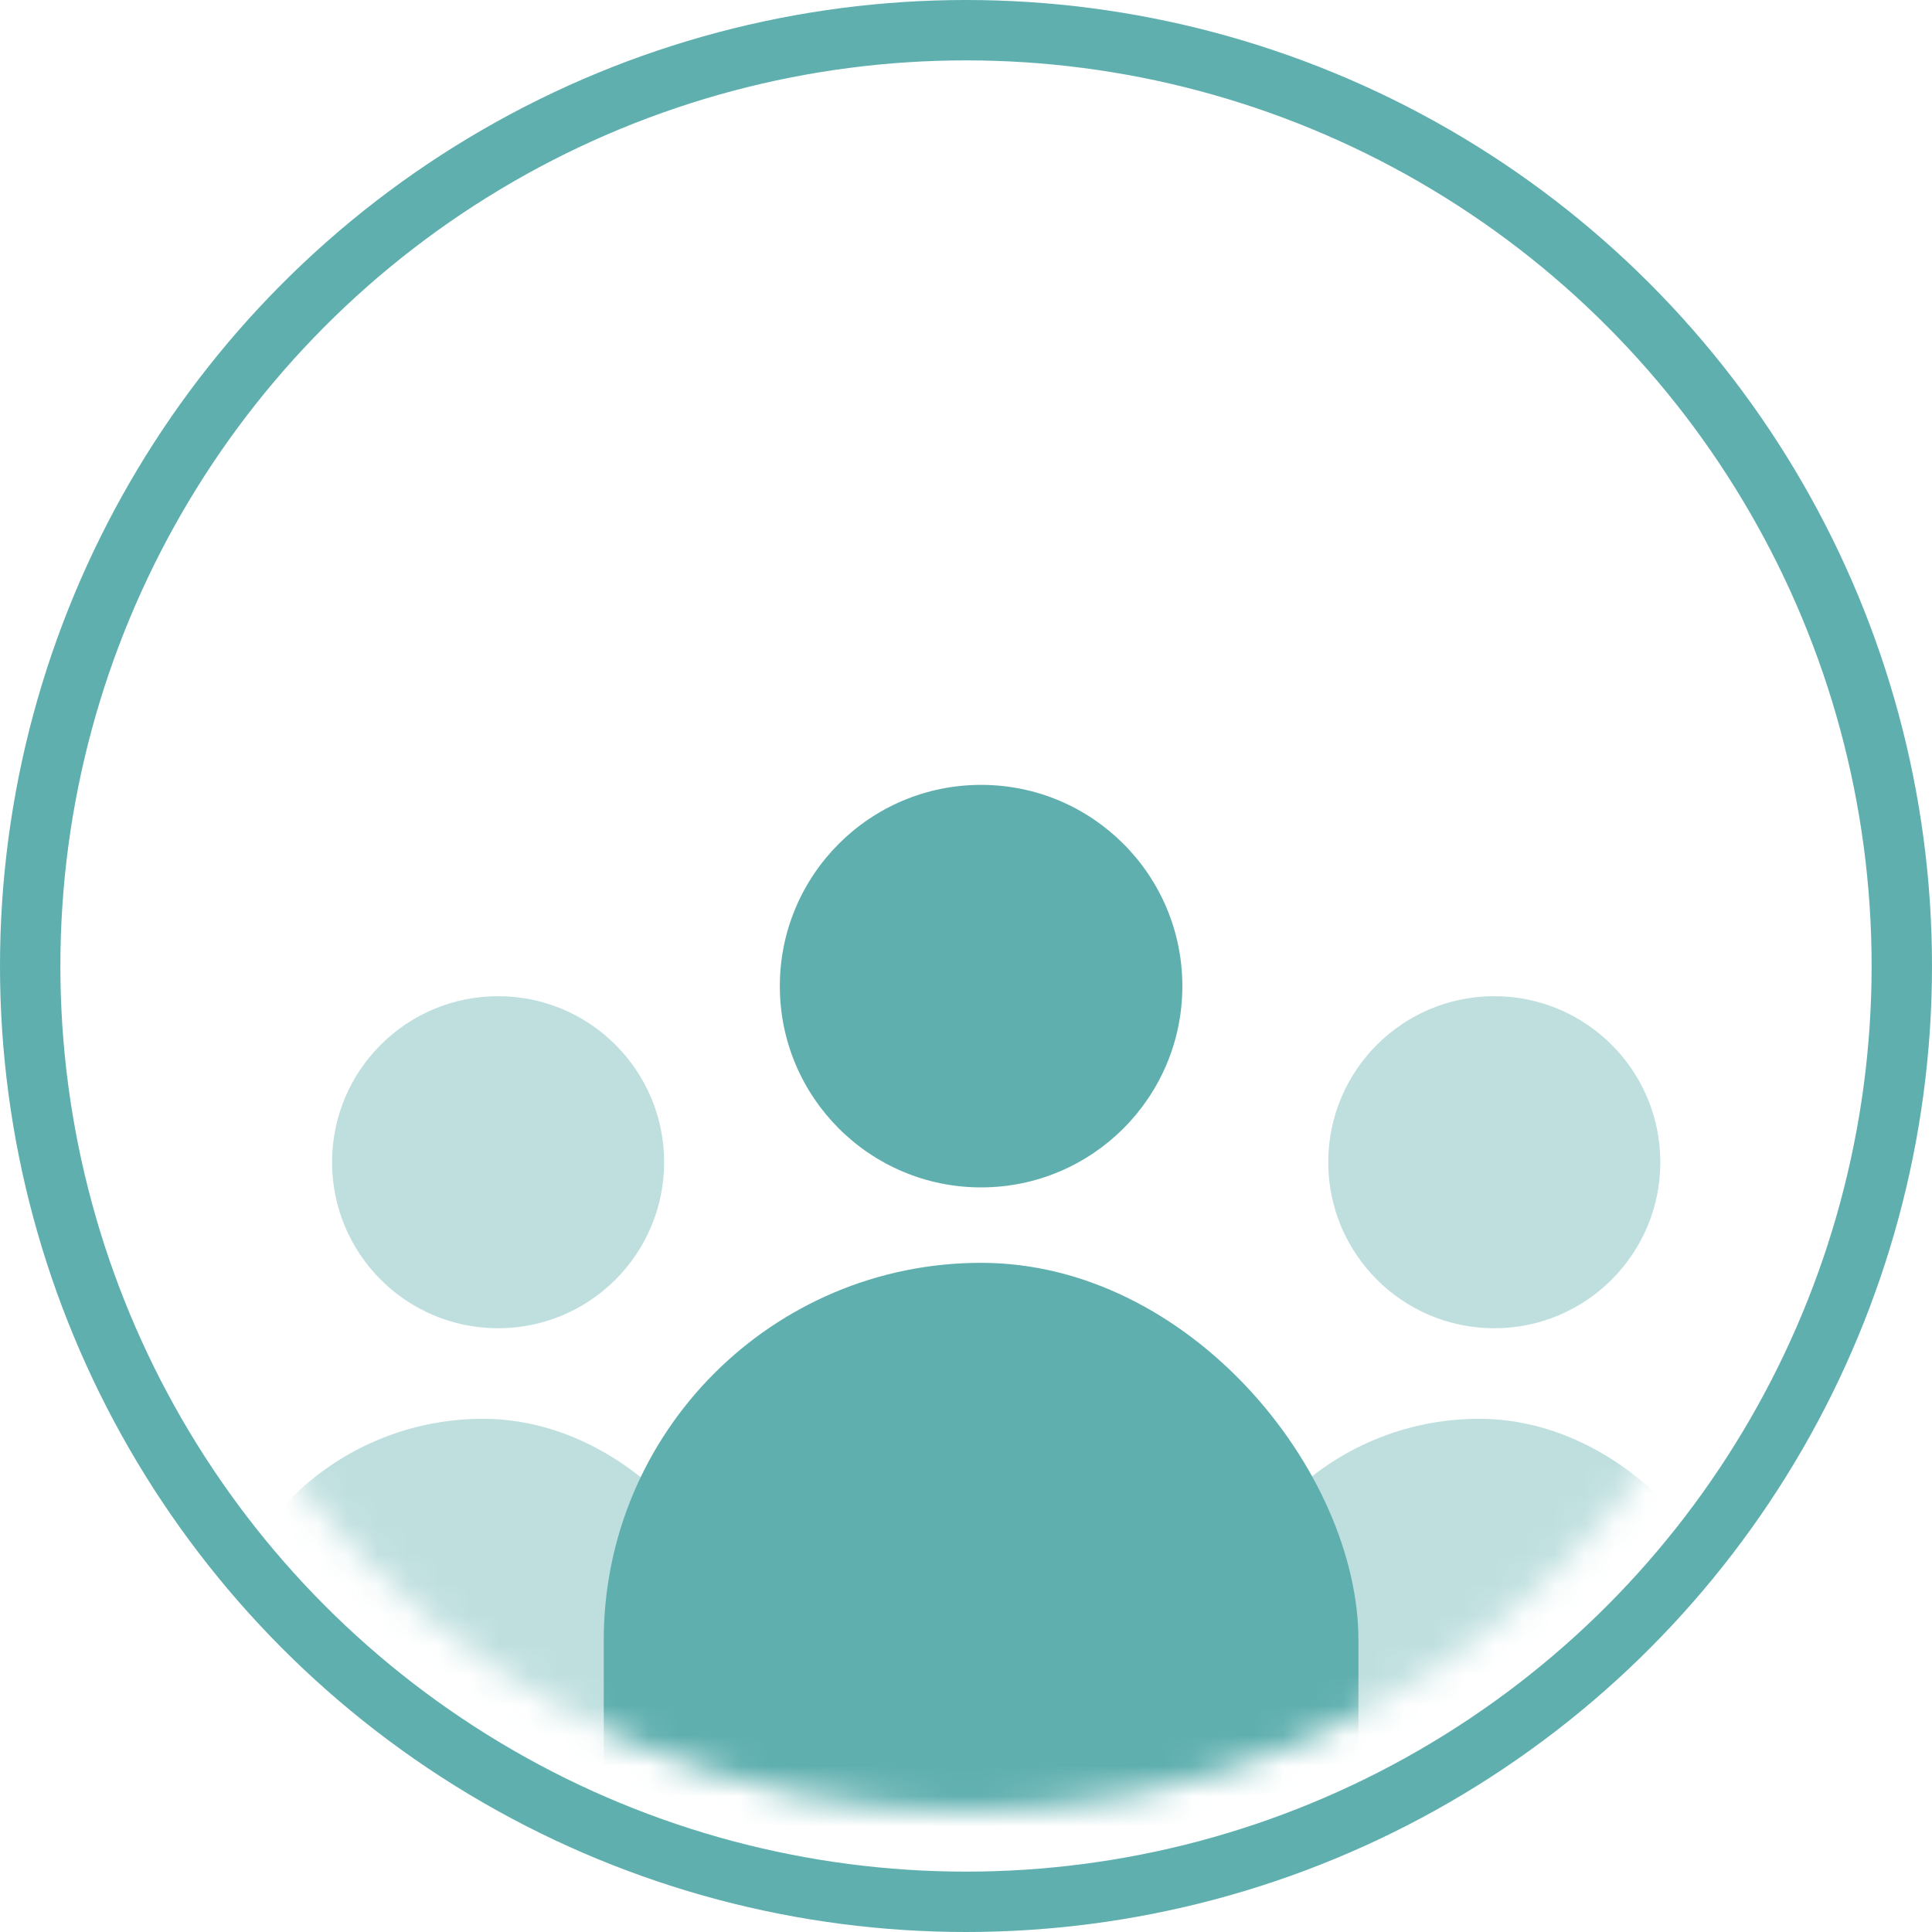 <?xml version="1.0" encoding="UTF-8"?>
<svg width="64px" height="64px" viewBox="0 0 64 64" version="1.1" xmlns="http://www.w3.org/2000/svg" xmlns:xlink="http://www.w3.org/1999/xlink">
    <!-- Generator: Sketch 47 (45396) - http://www.bohemiancoding.com/sketch -->
    <title>icons / predictive-lead-generation</title>
    <desc>Created with Sketch.</desc>
    <defs>
        <circle id="path-1" cx="28" cy="28" r="28"></circle>
    </defs>
    <g id="Icons" stroke="none" stroke-width="1" fill="none" fill-rule="evenodd">
        <g id="Artboard" transform="translate(-1121, -103)">
            <g id="icons-/-predictive-lead-generation" transform="translate(1123, 105)">
                <g id="predictive-lead-generation">
                    <circle id="Oval" stroke="#5FAFAF" stroke-width="2" cx="30" cy="30" r="31"></circle>
                    <g id="Rectangle-6" transform="translate(2, 2)">
                        <mask id="mask-2" fill="white">
                            <use xlink:href="#path-1"></use>
                        </mask>
                        <g id="Mask"></g>
                        <g id="Group-2" mask="url(#mask-2)">
                            <g transform="translate(3, 22)">
                                <g id="Group-9" transform="translate(0, 7)" opacity="0.4">
                                    <rect id="Rectangle-8" fill="#5FAFAF" x="0" y="14" width="18" height="24" rx="9"></rect>
                                    <circle id="Oval-2" fill="#5FAFAF" cx="9.5" cy="5.5" r="5.5"></circle>
                                </g>
                                <g id="Group-9" transform="translate(33, 7)" fill-opacity="0.4">
                                    <rect id="Rectangle-8" fill="#5FAFAF" x="0" y="14" width="18" height="24" rx="9"></rect>
                                    <circle id="Oval-2" fill="#5FAFAF" cx="9.5" cy="5.5" r="5.5"></circle>
                                </g>
                                <g id="Group-7" transform="translate(13, 0)">
                                    <rect id="Rectangle-8" fill="#5FAFAF" x="0" y="15.833" width="25" height="33.333" rx="12.5"></rect>
                                    <circle id="Oval-2" fill="#5FAFAF" cx="12.5" cy="6.667" r="6.667"></circle>
                                </g>
                            </g>
                        </g>
                    </g>
                </g>
            </g>
        </g>
    </g>
</svg>